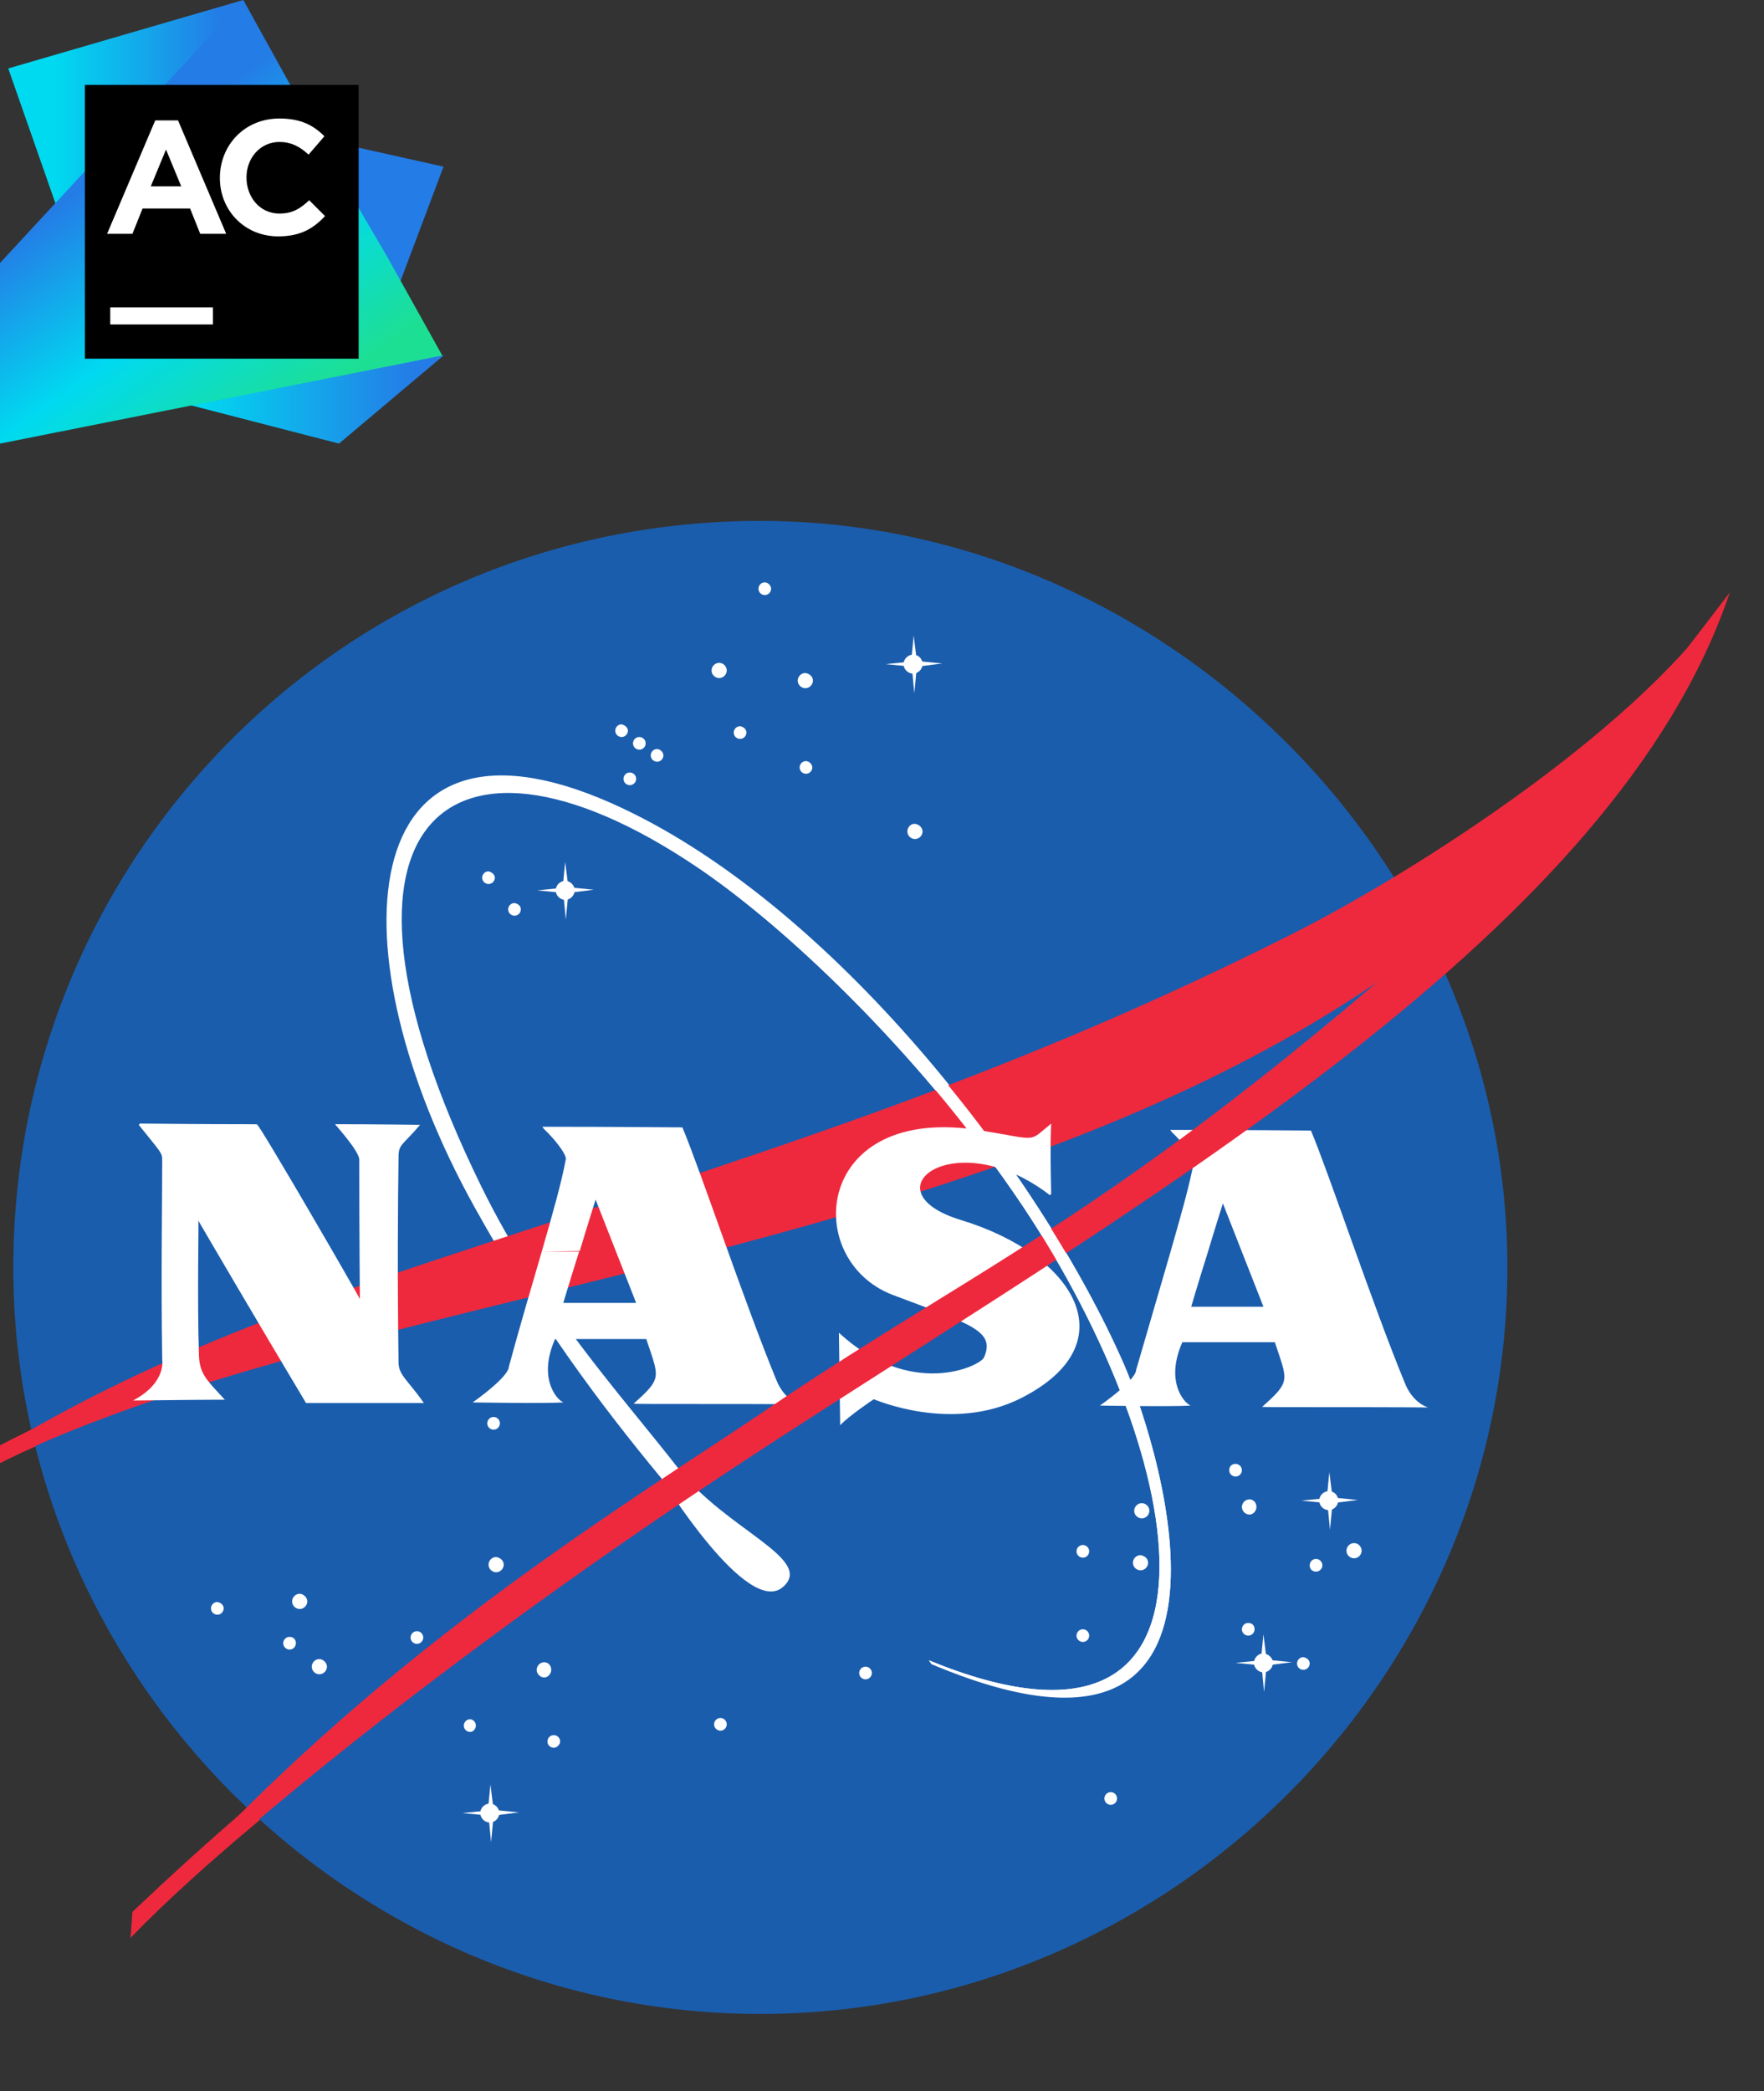 <svg width="278.4" height="330" xmlns="http://www.w3.org/2000/svg" xmlns:xlink="http://www.w3.org/1999/xlink">
  <rect width="100%" height="100%" fill="#333333" stroke="none"/>
  <defs>
    <symbol viewBox="0 0 70 70" id="appcode">
      <path fill="#247CE6" d="M59.2 55L70 26.3 37.3 19 33 31.2z" />
      <path fill="url(#appcode_a)" d="M70 56.1L53.5 70 20.6 61.5 29.4 45.5z" />
      <path fill="url(#appcode_b)" d="M9.7 34.8L1.3 10.8 38.4 0 35.4 31z" />
      <path fill="url(#appcode_c)" d="M61.1 40.5L50.7 22.7 50.9 22.6 38.4 0 0 41.5 0 70 69.8 56.1z" />
      <g>
        <path fill="#000" d="M13.4 13.4H56.6V56.6H13.4z" />
        <path fill="#FFF" d="M17.4 48.5H33.6V51.2H17.4z" />
        <path d="M24.5,19h3.6l7.6,17.9h-4.1l-1.6-4h-7.5l-1.6,4h-4L24.5,19z M28.6,29.4l-2.4-5.8l-2.4,5.8H28.6z" fill="#FFF" />
        <path d="M34.7,28.1L34.7,28.1c0-5.2,3.9-9.4,9.4-9.4c3.4,0,5.4,1.1,7.1,2.8l-2.5,2.9c-1.4-1.3-2.8-2-4.6-2 c-3,0-5.2,2.5-5.2,5.6V28c0,3.1,2.1,5.7,5.2,5.7c2.1,0,3.3-0.8,4.7-2.1l2.5,2.5c-1.9,2-3.9,3.2-7.4,3.2 C38.6,37.3,34.7,33.2,34.7,28.1" fill="#FFF"
        />
      </g>
    </symbol>
    <linearGradient id="appcode_a" gradientUnits="userSpaceOnUse" x1="20.617" y1="57.755" x2="70" y2="57.755">
      <stop offset=".194" stop-color="#00DAF0" />
      <stop offset=".903" stop-color="#247CE6" />
    </linearGradient>
    <linearGradient id="appcode_b" gradientUnits="userSpaceOnUse" x1="1.274" y1="17.415" x2="38.41" y2="17.415">
      <stop offset=".194" stop-color="#00DAF0" />
      <stop offset=".903" stop-color="#247CE6" />
    </linearGradient>
    <linearGradient id="appcode_c" gradientUnits="userSpaceOnUse" x1="45.876" y1="72.222" x2="11.197" y2="23.824">
      <stop offset=".091" stop-color="#1DDF93" />
      <stop offset=".484" stop-color="#00DAF0" />
      <stop offset=".903" stop-color="#247CE6" />
    </linearGradient>
    <symbol viewBox="-145.4 277 278.4 240" id="nasa">
      <path fill="#1A5DAD" d="M92.5 397c0 64.6-53.2 117.8-117.9 117.8S-143.3 461.6-143.3 397s52-117.8 117.9-117.8C38 279.2 92.5 332.4 92.5 397" />
      <path fill="#FFF" d="M1.2 459c50.4 20.7 41.6-31.6 14.8-71.7-15.2-22.7-35.1-41.6-47.6-50.8-41.5-30.3-67.1-11.9-37.8 47.8 9.5 19.3 21.7 32.4 31.2 44.6 7.3 9.4 21.4 14.1 16.4 18.5-5.6 5-19.2-17.1-19.2-17.1-10-12.1-19.6-25-29.5-42.8C-93 347-89.8 305.7-49 323.7c34.6 15.3 67.7 58.2 81 88.6 6.1 14.1 22.9 69.7-30.4 47.2"
      />
      <path fill="#EE293D" d="M-155.5 431.9c22.2-14.8 43.2-24.3 78.9-36.1 50.2-16.6 88.1-27.8 134.5-51.1 20.8-10.4 56.8-33.8 69.7-54.2-3.9 7.9-15.8 23.2-21.2 30-63 78.8-197.1 74.4-261 112.2" />
      <path fill="#FFF" d="M-123.3 374.3c20.3.2 18.3 0 18.5.2.4 0 16.2 27.3 16.2 27.5 0 .1-.1-9.7-.1-22 0-1.4-3.9-5.6-3.8-5.6 5.8 0 13.4.1 13.4.1-2.8 3.3-3.4 3-3.4 5.1-.1 6.6-.2 18.7 0 32.4 0 2 1.5 2.8 4 6.4h-18.6c-6-10-17.1-28.9-17-28.8.1.1-.2 11.8.1 21.3.1 3.1 1.5 4.1 4.1 7 0 0 3-.1-14.5.1 5.3-2.8 4.6-6.4 4.6-6.5-.2-13.1 0-24.2 0-31.4 0-1.2-.1-1.1-3.7-5.6M-59.9 394.5c1.7-5.9 3.2-11.2 3.8-14.6.1-.6-1.3-2.7-3.5-4.8l-.2-.3c10.8 0 22.1.1 22.1.1 3 7.2 9.7 27.4 14.8 39.8 1.3 3.3 3.7 3.9 3.7 3.9-9.2-.1-26.3 0-26.2-.1 4.6-4.1 4-4.1 2-10.2h-14.4c-3 6.8.9 10.1 1.4 10-3.3.2-14.4 0-14.4 0 6-4.3 5.7-5.6 5.7-5.6 1.6-5.9 3.5-12.4 5.2-18.2h5.9c-1.3 4.1-2.5 8.1-2.5 8.1H-45l-6.4-16.3s-1.3 4.1-2.5 8.1l-6 .1M39.2 395c1.7-5.9 3.2-11.2 3.8-14.6.1-.6-1.3-2.7-3.5-4.8l-.2-.3c10.8 0 22.2.1 22.2.1 3 7.2 9.7 27.4 14.8 39.8 1.3 3.3 3.7 3.9 3.7 3.9-9.2-.1-26.3 0-26.2-.1 4.6-4.1 4-4.1 2-10.2H41.2c-3 6.8.9 10.1 1.4 10-3.3.2-14.4 0-14.4 0 6-4.3 5.7-5.6 5.7-5.6 1.7-5.9 3.6-12.3 5.3-18.2h5.9c-1.3 4.1-2.5 8.2-2.5 8.2H54l-6.4-16.3s-1.3 4.1-2.5 8.1h-5.9M20.5 385.4c-.2-8.4 0-11.1 0-11.1-3.7 3-1.8 2.6-11 1.1-26.4-4.4-28.5 20.3-14.1 25.9 12.1 4.6 16.4 5.6 14.5 9.9-.6 1.4-11.6 6.6-22.9-3.9l.2 14.6c1.4-1.5 5.3-4.1 5.3-4.1.1 0 12.3 5.4 23.3-.2 16.9-8.6 8.5-22.6-9.6-28.1-15-4.6-.8-15.4 14.1-3.9M-23.7 289.9c0 .5-.4 1-1 1-.5 0-1-.4-1-1 0-.5.4-1 1-1 .5 0 1 .5 1 1M-17.1 304.4c0 .6-.5 1.2-1.2 1.2-.6 0-1.2-.5-1.2-1.2 0-.6.5-1.2 1.2-1.2.7.1 1.2.6 1.2 1.2M.2 328.2c0 .6-.5 1.2-1.2 1.2-.6 0-1.2-.5-1.2-1.2 0-.6.5-1.2 1.1-1.2.7 0 1.3.6 1.3 1.2M-27.6 312.6c0 .5-.4 1-1 1-.5 0-1-.4-1-1 0-.5.4-1 1-1 .6.1 1 .5 1 1M-17.2 318.1c0 .5-.4 1-1 1-.5 0-1-.4-1-1 0-.5.4-1 1-1 .5 0 1 .5 1 1M-30.7 302.8c0 .6-.5 1.2-1.2 1.2-.6 0-1.2-.5-1.2-1.2 0-.6.5-1.2 1.2-1.2s1.2.6 1.2 1.2M-46.3 312.3c0 .5-.4 1-1 1-.5 0-1-.4-1-1 0-.5.4-1 1-1 .5.1 1 .5 1 1M-43.5 314.3c0 .5-.4 1-1 1-.5 0-1-.4-1-1 0-.5.4-1 1-1 .5 0 1 .4 1 1M-40.7 316.2c0 .5-.4 1-1 1-.5 0-1-.4-1-1 0-.5.4-1 1-1 .5 0 1 .5 1 1M-45 319.9c0 .5-.4 1-1 1-.5 0-1-.4-1-1 0-.5.4-1 1-1 .5 0 1 .4 1 1M-67.3 335.5c0 .5-.4 1-1 1-.5 0-1-.4-1-1 0-.5.4-1 1-1 .5.1 1 .5 1 1M-63.2 340.5c0 .5-.4 1-1 1-.5 0-1-.4-1-1 0-.5.4-1 1-1 .6.1 1 .5 1 1M-66.5 421.6c0 .5-.4 1-1 1-.5 0-1-.4-1-1 0-.5.4-1 1-1s1 .5 1 1M-65.9 443.9c0 .6-.5 1.2-1.2 1.2-.6 0-1.2-.5-1.2-1.2 0-.6.5-1.2 1.2-1.2.7.1 1.2.6 1.2 1.2M-78.6 455.4c0 .5-.4 1-1 1-.5 0-1-.4-1-1 0-.5.4-1 1-1s1 .5 1 1M-93.8 460c0 .6-.5 1.2-1.2 1.2-.6 0-1.2-.5-1.2-1.2 0-.6.5-1.2 1.2-1.2.6 0 1.2.6 1.2 1.2M-96.9 449.7c0 .6-.5 1.2-1.2 1.2-.6 0-1.2-.5-1.2-1.2 0-.6.5-1.2 1.2-1.2.6 0 1.2.6 1.2 1.2M-98.7 456.3c0 .5-.4 1-1 1-.5 0-1-.4-1-1 0-.5.4-1 1-1s1 .4 1 1M-110.1 450.8c0 .5-.4 1-1 1-.5 0-1-.4-1-1 0-.5.4-1 1-1 .6.1 1 .5 1 1M-70.3 469.3c0 .5-.4 1-.9 1s-1-.4-1-1c0-.5.4-1 1-1 .4 0 .9.4.9 1M-58.4 460.5c0 .6-.5 1.2-1.1 1.2-.6 0-1.2-.5-1.2-1.2 0-.6.5-1.2 1.2-1.2.6 0 1.1.5 1.1 1.2M-57 471.8c0 .5-.5 1-1 1s-1-.4-1-1c0-.5.4-1 1-1 .5 0 1 .4 1 1M-7.8 461c0 .5-.4 1-1 1-.5 0-1-.4-1-1 0-.5.4-1 1-1s1 .5 1 1M-30.7 469.1c0 .5-.4 1-1 1-.5 0-1-.4-1-1 0-.5.4-1 1-1s1 .5 1 1M30.9 480.8c0 .5-.4 1-1 1-.5 0-1-.4-1-1 0-.5.4-1 1-1s1 .5 1 1M36 435.4c0 .6-.5 1.2-1.2 1.2-.6 0-1.2-.5-1.2-1.2 0-.6.5-1.2 1.2-1.2.6 0 1.2.5 1.2 1.2M26.5 441.8c0 .5-.4 1-1 1-.5 0-1-.4-1-1 0-.5.4-1 1-1s1 .5 1 1M35.8 443.6c0 .6-.5 1.2-1.2 1.2-.6 0-1.2-.5-1.2-1.2 0-.6.5-1.2 1.2-1.2.7.1 1.2.6 1.2 1.2M26.5 455.1c0 .5-.4 1-1 1-.5 0-1-.4-1-1 0-.5.4-1 1-1s1 .5 1 1M50.6 429c0 .5-.4 1-1 1-.5 0-1-.4-1-1s.4-1 1-1c.5 0 1 .4 1 1M52.9 434.8c0 .6-.5 1.2-1.1 1.2-.6 0-1.2-.5-1.2-1.2 0-.6.5-1.2 1.2-1.2.6 0 1.1.5 1.1 1.2M69.5 441.7c0 .6-.5 1.2-1.2 1.2-.6 0-1.2-.5-1.2-1.2 0-.6.5-1.2 1.2-1.2s1.2.6 1.2 1.2M52.6 454.1c0 .5-.4 1-1 1-.5 0-1-.4-1-1 0-.5.4-1 1-1s1 .4 1 1M63.3 444c0 .5-.4 1-1 1s-1-.4-1-1c0-.5.4-1 1-1s1 .5 1 1M61.3 459.5c0 .5-.4 1-1 1-.5 0-1-.4-1-1 0-.5.4-1 1-1 .6.1 1 .5 1 1M65.8 433.8c0 .8-.7 1.5-1.5 1.5s-1.5-.7-1.5-1.5.7-1.5 1.5-1.5c.9 0 1.5.7 1.5 1.5"
      />
      <path fill="#FFF" d="M64.4 429.3l-.4 4.1-4 .4 4.1.4.4 4.2.4-4.2 4-.5-4-.4-.5-4M55.5 459.4c0 .8-.7 1.5-1.5 1.5s-1.5-.7-1.5-1.5.7-1.5 1.5-1.5c.8.1 1.5.7 1.5 1.5" />
      <path fill="#FFF" d="M54 454.9l-.4 4.1-4 .4 4.1.4.4 4.2.4-4.2 4-.5-4-.4-.5-4M-54.7 337.5c0 .8-.7 1.5-1.5 1.5s-1.5-.7-1.5-1.5.7-1.5 1.5-1.5 1.5.7 1.5 1.5" />
      <path fill="#FFF" d="M-56.2 333l-.4 4.1-4 .4 4.1.4.4 4.2.4-4.2 4-.5-4-.4-.5-4M.2 301.8c0 .8-.7 1.5-1.5 1.5s-1.5-.7-1.5-1.5.7-1.5 1.5-1.5c.9 0 1.5.7 1.5 1.5" />
      <path fill="#FFF" d="M-1.2 297.3l-.4 4.1-4 .4 4.1.4.4 4.2.4-4.2 4-.5-4-.4-.5-4M-66.6 483.1c0 .8-.7 1.5-1.5 1.5s-1.5-.7-1.5-1.5.7-1.5 1.5-1.5 1.5.7 1.5 1.5" />
      <path fill="#FFF" d="M-68 478.6l-.4 4.1-4 .4 4.1.4.4 4.2.4-4.2 4-.5-4-.4-.5-4" />
      <path fill="#EE293D" d="M127.6 290.5c-18 53.3-90 94.5-150.6 133.8-36.6 23.7-72.9 51-97.8 74.2-6.6 6.1 1.3-2.3-1.2.3 34.9-40.2 75-64.1 97.2-79.1 37.5-25.5 58.8-31.9 123.5-91.5M-140.5 422.6c-6.5 3.2-12.2 6.3-17.1 9.3l3 1.1c4.3-2.6 9.4-5.4 14.9-7.8"
      />
      <path fill="#EE293D" d="M-106.4 482.3c-5.9 5.1-12 10.6-18.1 16.4l-.3 4.1c5.6-5.8 12.5-12 20.4-18.6" />
      <path fill="#FFF" d="M1.2 459c50.4 20.7 41.6-31.6 14.8-71.7-15.2-22.7-34-40.7-47.6-50.8-15.9-11.8-17.4-12.7-17.4-12.7 35.5 16.8 67.7 58.2 81 88.6 6.1 14.1 22.9 69.7-30.4 47.2" />
    </symbol>
  </defs>
  <use width="70" height="70" xlink:href="#appcode" transform="translate(0, 0)" />
  <use width="278.4" height="240" xlink:href="#nasa" transform="translate(0, 80)" />
</svg>